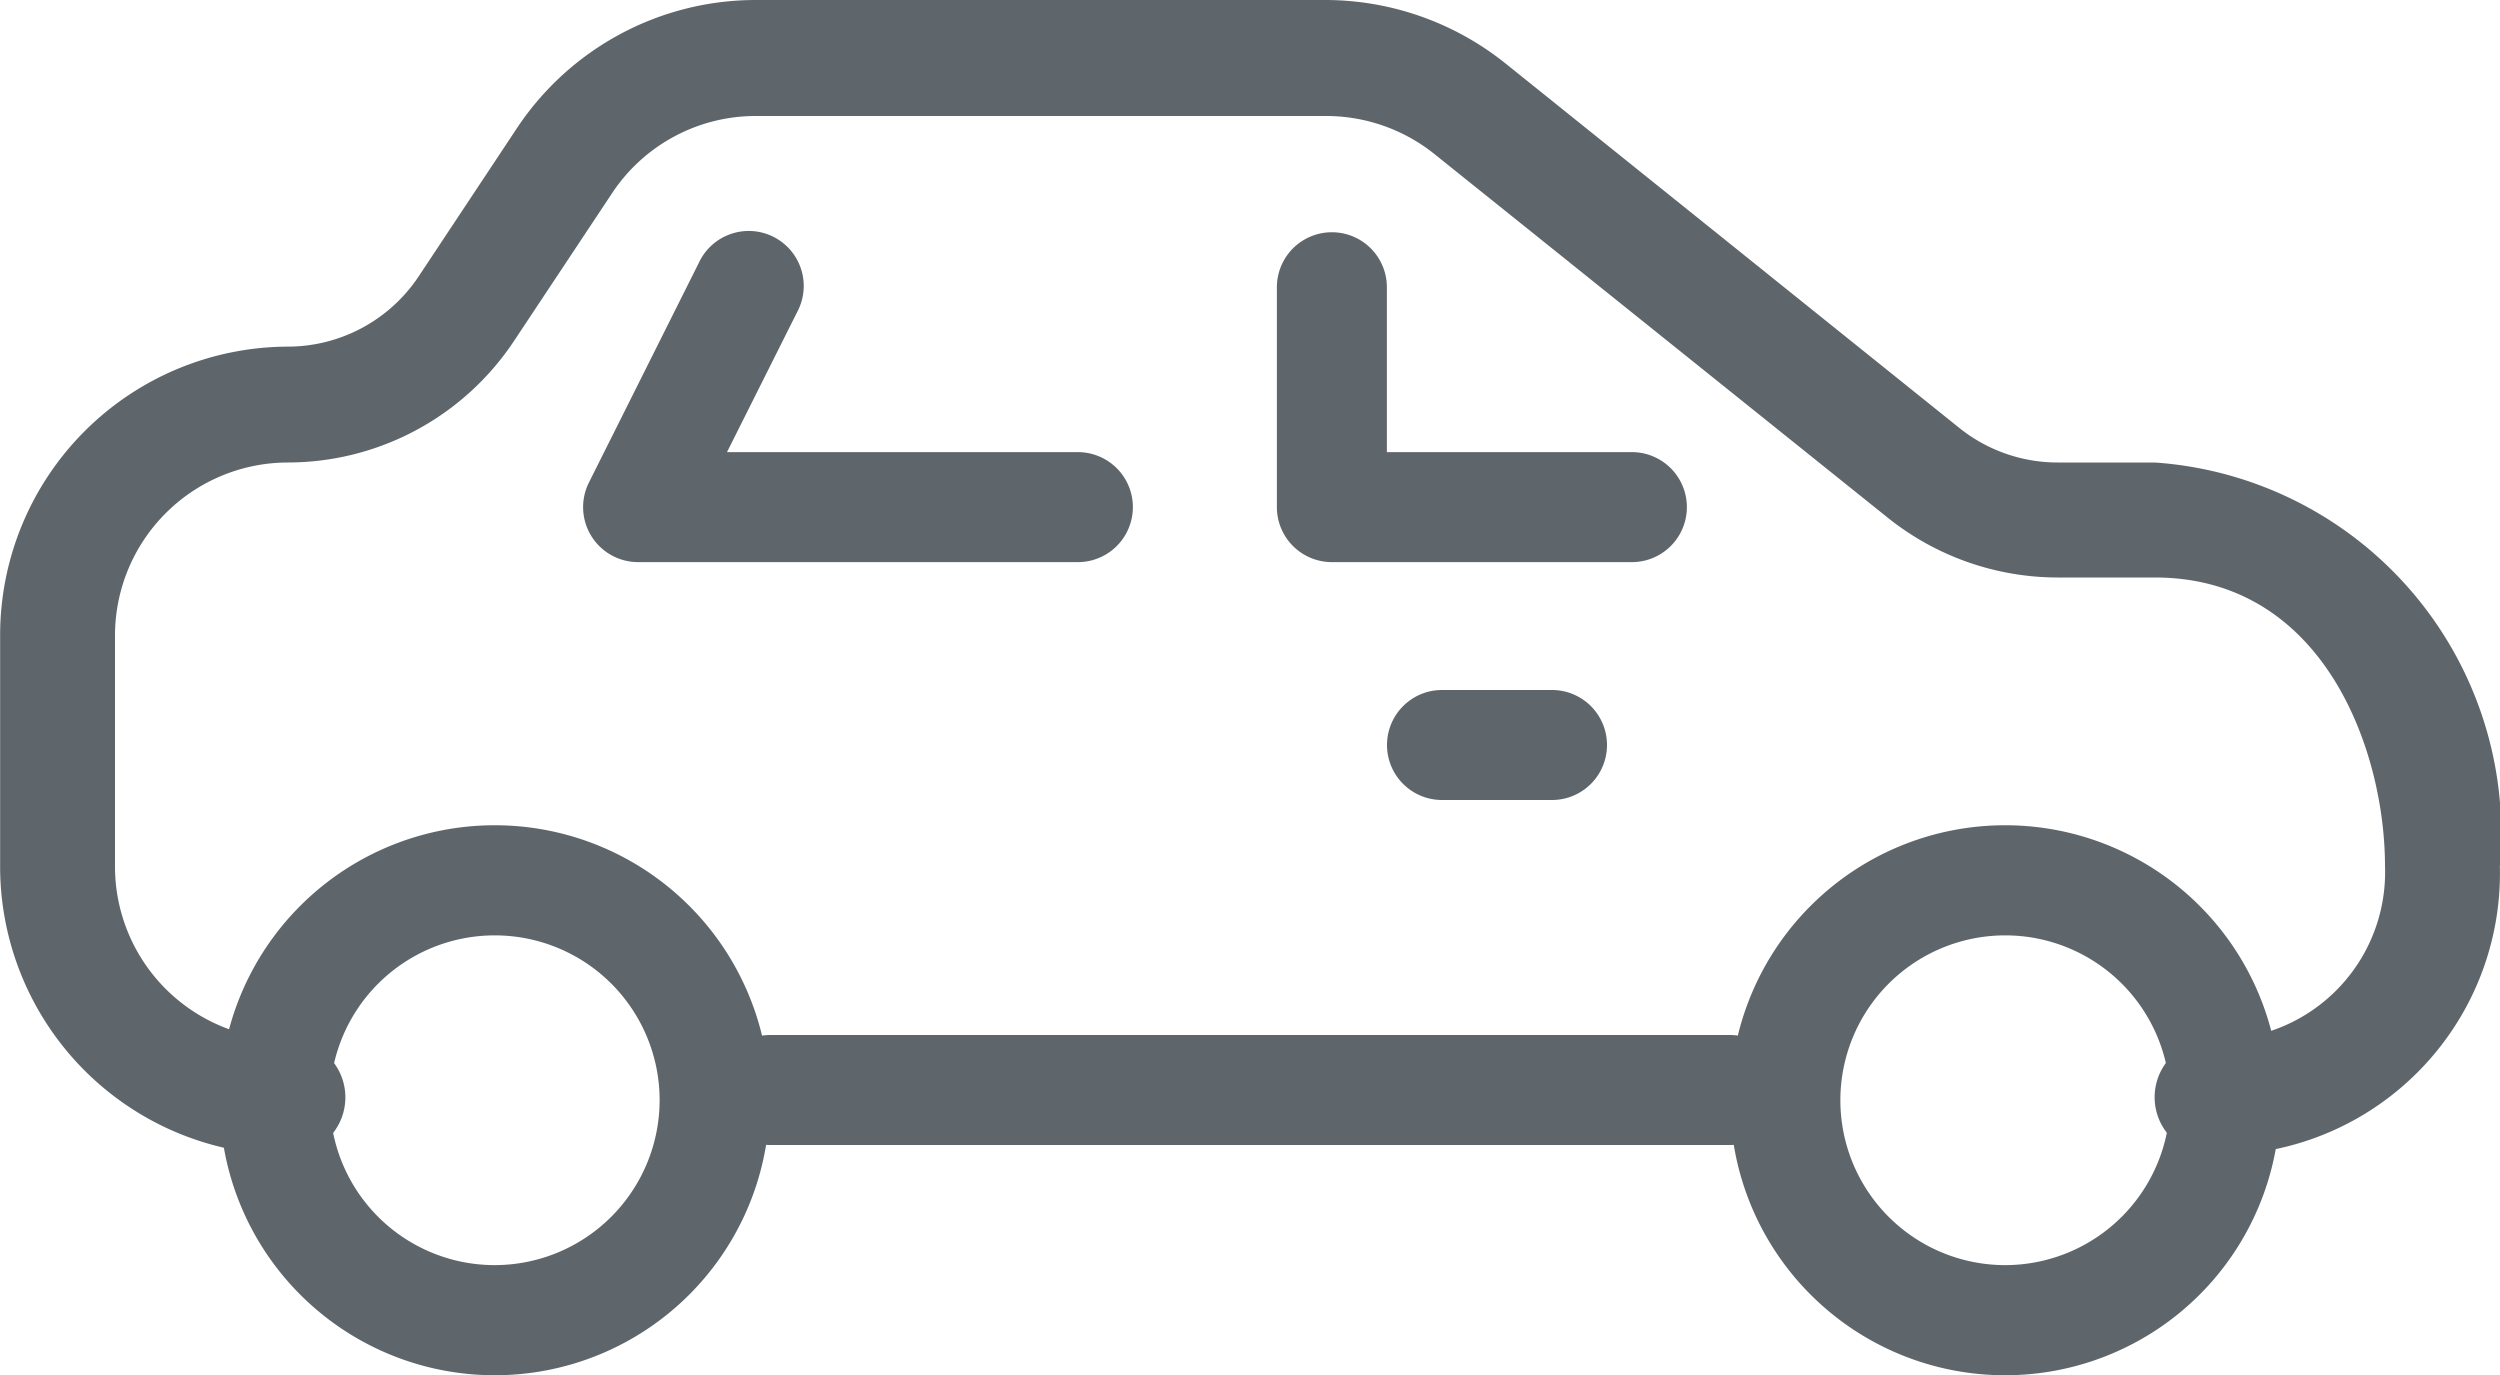 <svg xmlns="http://www.w3.org/2000/svg" width="20" height="11" viewBox="0 0 20 11">
  <g id="sedan" transform="translate(0 -128)">
    <g id="Group_11" data-name="Group 11" transform="translate(1.759 134.602)">
      <g id="Group_10" data-name="Group 10">
        <path id="Path_11" data-name="Path 11" d="M44.866,277.333a2.2,2.2,0,1,0,2.2,2.2A2.2,2.2,0,0,0,44.866,277.333Zm0,3.519a1.319,1.319,0,1,1,1.319-1.319A1.321,1.321,0,0,1,44.866,280.852Z" transform="translate(-42.667 -277.333)" fill="#5f666b"/>
      </g>
    </g>
    <g id="Group_13" data-name="Group 13" transform="translate(13.842 134.602)">
      <g id="Group_12" data-name="Group 12">
        <path id="Path_12" data-name="Path 12" d="M364.866,277.333a2.2,2.2,0,1,0,2.2,2.2A2.2,2.2,0,0,0,364.866,277.333Zm0,3.519a1.319,1.319,0,1,1,1.32-1.319A1.321,1.321,0,0,1,364.866,280.852Z" transform="translate(-362.667 -277.333)" fill="#5f666b"/>
      </g>
    </g>
    <g id="Group_15" data-name="Group 15" transform="translate(0 128)">
      <g id="Group_14" data-name="Group 14">
        <path id="Path_13" data-name="Path 13" d="M17.238,131.7H16.46a1.257,1.257,0,0,1-.786-.277l-3.627-2.913A2.308,2.308,0,0,0,10.609,128H6.048a2.294,2.294,0,0,0-1.915,1.029l-.783,1.181a1.259,1.259,0,0,1-1.049.563,2.309,2.309,0,0,0-2.3,2.31v1.848a2.309,2.309,0,0,0,2.3,2.31.462.462,0,0,0,0-.924,1.385,1.385,0,0,1-1.381-1.386v-1.848A1.385,1.385,0,0,1,2.3,131.7a2.174,2.174,0,0,0,1.814-.975l.783-1.18a1.378,1.378,0,0,1,1.149-.617h4.561a1.386,1.386,0,0,1,.863.3L15.1,132.14a2.177,2.177,0,0,0,1.361.48h.778c1.35,0,1.841,1.381,1.841,2.31a1.339,1.339,0,0,1-1.381,1.386.462.462,0,0,0,0,.924,2.255,2.255,0,0,0,2.3-2.31A2.977,2.977,0,0,0,17.238,131.7Z" transform="translate(0 -128)" fill="#5f666b"/>
      </g>
    </g>
    <g id="Group_17" data-name="Group 17" transform="translate(5.722 136.28)">
      <g id="Group_16" data-name="Group 16">
        <path id="Path_14" data-name="Path 14" d="M136.116,320H128.44a.44.44,0,0,0,0,.88h7.676a.44.44,0,1,0,0-.88Z" transform="translate(-128 -320)" fill="#5f666b"/>
      </g>
    </g>
    <g id="Group_19" data-name="Group 19" transform="translate(10.219 129.858)">
      <g id="Group_18" data-name="Group 18">
        <path id="Path_15" data-name="Path 15" d="M237.5,172.425h-1.958v-1.319a.44.44,0,1,0-.88,0v1.759a.44.44,0,0,0,.44.44h2.4a.44.44,0,1,0,0-.88Z" transform="translate(-234.666 -170.666)" fill="#5f666b"/>
      </g>
    </g>
    <g id="Group_21" data-name="Group 21" transform="translate(4.664 129.858)">
      <g id="Group_20" data-name="Group 20">
        <path id="Path_16" data-name="Path 16" d="M110.627,172.43H107.82l.562-1.122a.44.44,0,1,0-.787-.393l-.88,1.759a.44.44,0,0,0,.393.636h3.519a.44.44,0,0,0,0-.88Z" transform="translate(-106.668 -170.671)" fill="#5f666b"/>
      </g>
    </g>
    <g id="Group_23" data-name="Group 23" transform="translate(11.096 133.52)">
      <g id="Group_22" data-name="Group 22">
        <path id="Path_17" data-name="Path 17" d="M257.32,256h-.88a.44.44,0,1,0,0,.88h.88a.44.44,0,0,0,0-.88Z" transform="translate(-256 -256)" fill="#5f666b"/>
      </g>
    </g>
  </g>
</svg>
